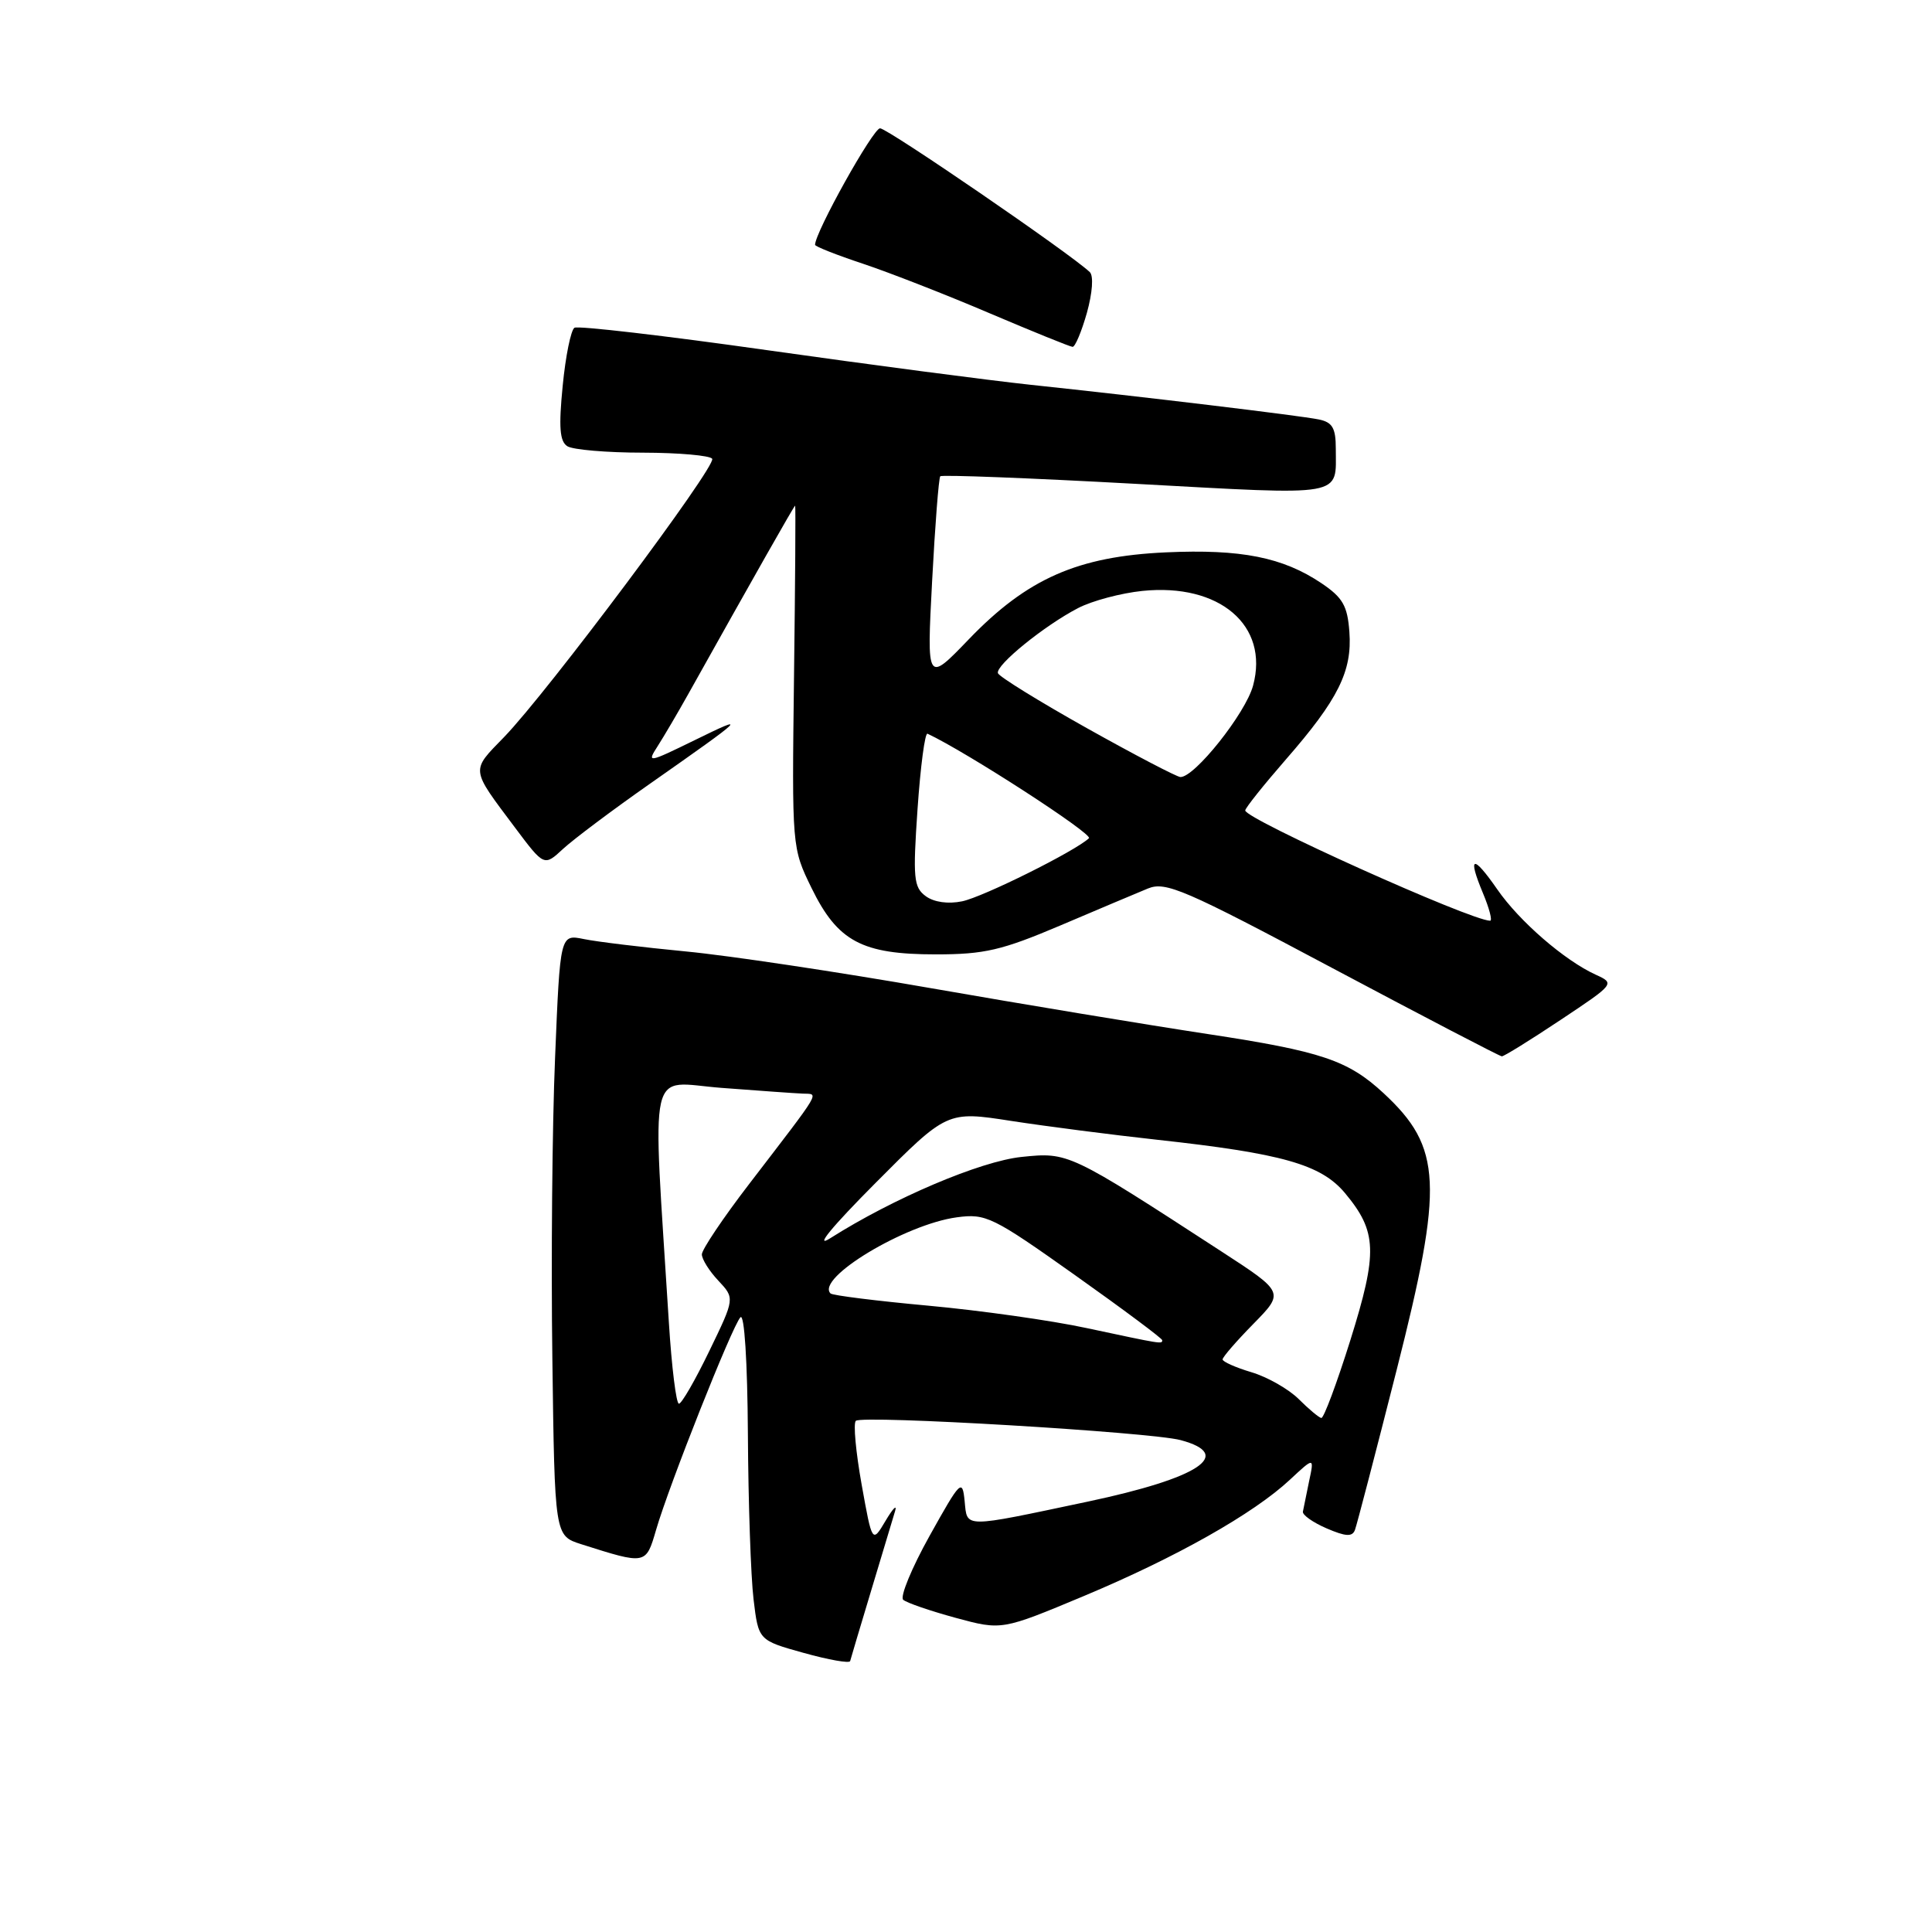 <?xml version="1.0" encoding="UTF-8" standalone="no"?>
<!DOCTYPE svg PUBLIC "-//W3C//DTD SVG 1.1//EN" "http://www.w3.org/Graphics/SVG/1.1/DTD/svg11.dtd" >
<svg xmlns="http://www.w3.org/2000/svg" xmlns:xlink="http://www.w3.org/1999/xlink" version="1.1" viewBox="0 0 256 256">
 <g >
 <path fill="currentColor"
d=" M 115.44 210.74 C 116.89 205.92 118.31 201.19 118.60 200.24 C 118.89 199.28 118.33 199.85 117.35 201.50 C 115.57 204.50 115.57 204.50 114.17 196.70 C 113.40 192.40 113.05 188.61 113.40 188.27 C 114.18 187.48 152.46 189.76 156.43 190.82 C 163.61 192.74 158.93 195.84 144.10 198.98 C 127.43 202.50 128.18 202.51 127.82 198.91 C 127.52 195.91 127.29 196.13 123.18 203.50 C 120.80 207.77 119.23 211.58 119.68 211.98 C 120.13 212.38 123.25 213.45 126.62 214.37 C 132.74 216.03 132.74 216.03 143.62 211.48 C 155.85 206.36 166.10 200.57 170.91 196.08 C 174.15 193.06 174.15 193.06 173.46 196.28 C 173.09 198.05 172.72 199.86 172.64 200.30 C 172.56 200.74 173.98 201.74 175.79 202.52 C 178.32 203.61 179.19 203.66 179.54 202.72 C 179.79 202.05 182.28 192.50 185.07 181.50 C 191.31 156.89 191.08 152.05 183.34 144.86 C 178.62 140.49 175.13 139.31 160.00 137.01 C 152.03 135.80 135.54 133.07 123.36 130.94 C 111.18 128.81 96.56 126.61 90.86 126.07 C 85.16 125.52 79.09 124.79 77.36 124.43 C 74.22 123.79 74.22 123.79 73.55 140.15 C 73.17 149.14 73.01 167.07 73.19 180.00 C 73.50 203.49 73.50 203.49 77.00 204.61 C 85.62 207.35 85.58 207.35 86.93 202.73 C 88.64 196.82 97.02 175.70 98.11 174.55 C 98.63 173.99 99.04 180.35 99.10 190.05 C 99.15 199.10 99.49 208.94 99.85 211.92 C 100.50 217.35 100.50 217.35 106.50 219.02 C 109.80 219.94 112.57 220.43 112.65 220.10 C 112.73 219.77 113.99 215.56 115.44 210.74 Z  M 206.76 135.16 C 213.98 130.36 214.01 130.32 211.44 129.15 C 207.33 127.28 201.32 122.08 198.40 117.85 C 195.16 113.18 194.42 113.37 196.50 118.35 C 197.34 120.36 197.77 122.00 197.45 122.00 C 194.92 122.00 165.00 108.53 165.00 107.39 C 165.00 107.07 167.42 104.04 170.37 100.65 C 177.31 92.70 179.19 88.93 178.80 83.73 C 178.55 80.27 177.92 79.18 175.10 77.28 C 169.98 73.84 164.45 72.74 154.50 73.19 C 142.80 73.72 136.12 76.66 128.38 84.70 C 122.80 90.50 122.80 90.50 123.51 77.00 C 123.90 69.58 124.39 63.32 124.59 63.11 C 124.79 62.89 136.43 63.34 150.47 64.11 C 178.53 65.64 177.00 65.91 177.00 59.44 C 177.00 56.71 176.55 55.95 174.75 55.58 C 172.20 55.06 151.50 52.57 136.50 50.98 C 131.00 50.39 115.36 48.34 101.73 46.41 C 88.11 44.48 76.58 43.14 76.12 43.43 C 75.65 43.72 74.94 47.18 74.56 51.12 C 74.02 56.59 74.16 58.49 75.18 59.13 C 75.90 59.59 80.41 59.98 85.19 59.98 C 89.97 59.99 94.10 60.36 94.37 60.79 C 94.96 61.75 72.50 91.78 66.80 97.66 C 62.36 102.23 62.30 101.73 68.24 109.66 C 72.10 114.81 72.10 114.81 74.61 112.48 C 76.00 111.20 81.19 107.30 86.15 103.83 C 98.92 94.88 99.26 94.54 92.06 98.07 C 85.84 101.11 85.68 101.14 87.15 98.86 C 87.98 97.56 89.80 94.47 91.18 92.00 C 99.87 76.46 105.23 67.00 105.36 67.00 C 105.44 67.00 105.37 77.20 105.21 89.66 C 104.93 112.33 104.93 112.33 107.54 117.68 C 111.00 124.75 114.21 126.46 124.00 126.46 C 130.45 126.46 132.75 125.92 140.50 122.63 C 145.45 120.52 150.68 118.32 152.11 117.73 C 154.46 116.77 156.94 117.84 176.61 128.31 C 188.65 134.71 198.72 139.96 199.00 139.97 C 199.28 139.98 202.77 137.82 206.76 135.16 Z  M 144.02 41.45 C 144.76 38.78 144.92 36.54 144.40 36.05 C 141.76 33.56 117.60 17.00 116.61 17.00 C 115.69 17.00 108.00 30.78 108.00 32.44 C 108.00 32.66 110.86 33.79 114.36 34.95 C 117.86 36.12 125.40 39.06 131.11 41.50 C 136.83 43.93 141.78 45.94 142.12 45.96 C 142.46 45.98 143.31 43.95 144.02 41.45 Z  M 172.08 185.38 C 170.75 184.06 167.94 182.46 165.83 181.83 C 163.72 181.20 162.00 180.43 162.00 180.13 C 162.00 179.82 163.84 177.70 166.09 175.41 C 170.18 171.24 170.18 171.24 161.84 165.82 C 141.62 152.68 141.58 152.66 135.36 153.30 C 129.90 153.87 118.37 158.77 110.00 164.08 C 107.86 165.44 110.20 162.59 116.00 156.76 C 125.50 147.21 125.50 147.21 134.00 148.53 C 138.68 149.25 147.36 150.37 153.29 151.02 C 169.91 152.84 175.03 154.29 178.21 158.08 C 182.48 163.20 182.58 165.91 178.93 177.58 C 177.13 183.31 175.40 187.95 175.08 187.89 C 174.76 187.84 173.41 186.71 172.08 185.38 Z  M 88.63 175.25 C 86.43 140.07 85.69 143.39 95.61 144.15 C 100.50 144.52 105.34 144.87 106.37 144.91 C 108.53 145.01 109.07 144.10 99.25 156.91 C 95.81 161.39 93.00 165.58 93.00 166.21 C 93.00 166.85 93.98 168.42 95.19 169.70 C 97.37 172.03 97.37 172.03 93.99 179.01 C 92.13 182.86 90.32 186.00 89.96 186.00 C 89.60 186.00 89.00 181.16 88.63 175.25 Z  M 144.00 175.98 C 139.32 174.97 129.88 173.64 123.02 173.01 C 116.15 172.38 110.32 171.65 110.05 171.39 C 108.05 169.38 119.93 162.22 126.79 161.30 C 130.64 160.78 131.53 161.22 142.44 168.96 C 148.80 173.47 154.00 177.35 154.00 177.58 C 154.00 178.12 154.03 178.12 144.00 175.98 Z  M 122.67 118.75 C 121.06 117.57 120.95 116.37 121.58 107.18 C 121.97 101.54 122.56 97.06 122.90 97.22 C 128.07 99.64 144.87 110.52 144.29 111.07 C 142.48 112.78 130.27 118.86 127.48 119.43 C 125.64 119.81 123.76 119.55 122.67 118.75 Z  M 144.01 96.48 C 137.69 92.94 132.39 89.66 132.23 89.20 C 131.89 88.16 138.38 82.89 142.86 80.57 C 144.71 79.61 148.54 78.59 151.37 78.30 C 161.60 77.25 168.19 82.88 166.04 90.84 C 165.06 94.51 158.26 103.05 156.40 102.96 C 155.91 102.93 150.33 100.02 144.01 96.48 Z "/>
</g>
</svg>
